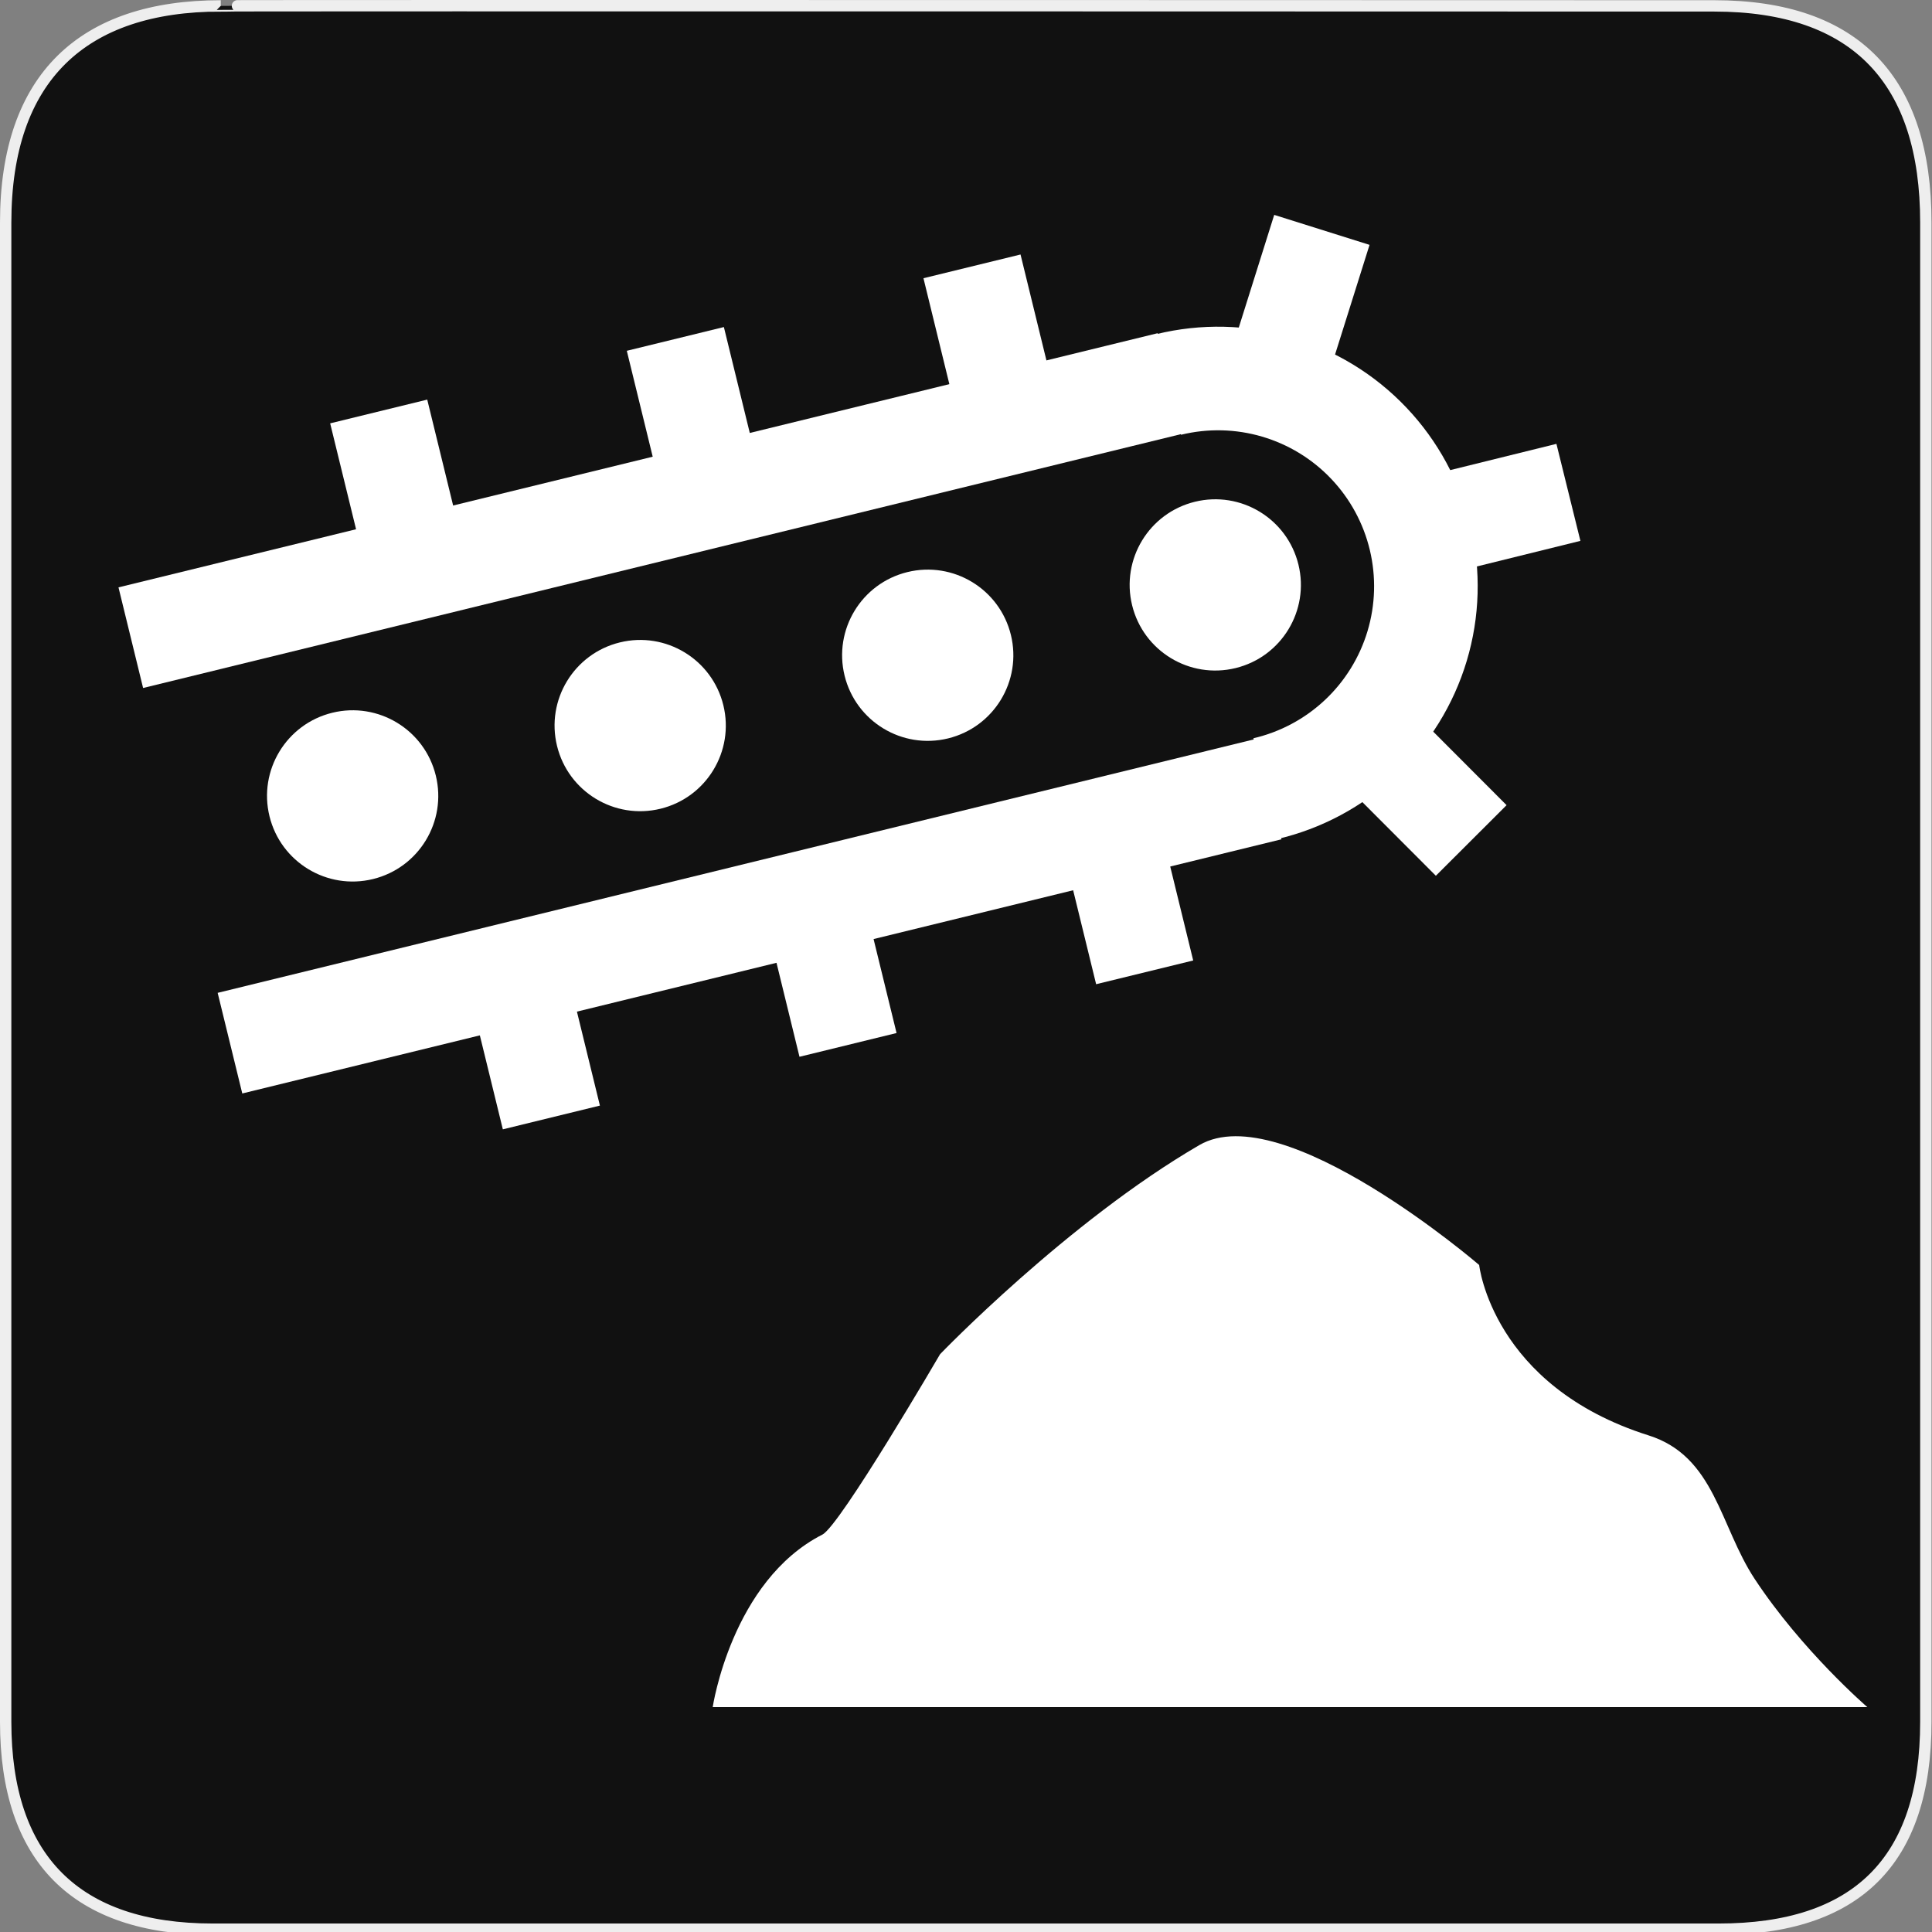 <svg width="580" height="580" viewBox="0 0 580 580" fill="none" xmlns="http://www.w3.org/2000/svg">
<rect x="0" y="0" width="580" height="580" fill="#808080" stroke="none"/>
<g clip-path="url(#clip0)">
<path d="M66.275 1.768C24.94 1.768 1.704 23.139 1.704 66.804V516.927C1.704 557.771 22.599 579.156 63.896 579.156H515.92C557.227 579.156 578.149 558.841 578.149 516.927V66.804C578.149 24.203 557.227 1.768 514.628 1.768C514.624 1.768 66.133 1.625 66.275 1.768Z" fill="#111111" stroke="#EEEEEE" stroke-width="3.408"/>
<path d="M69.038 313.163L365.714 240.6L380.996 236.862" stroke="white" stroke-width="31.1"/>
<path d="M39.265 191.436L335.941 118.873L351.223 115.135" stroke="white" stroke-width="31.1"/>
<path d="M350.857 115.413C361.534 112.801 372.712 113.057 383.258 116.154C393.805 119.251 403.346 125.08 410.915 133.05C418.485 141.02 423.814 150.849 426.364 161.541C428.914 172.233 428.593 183.408 425.435 193.937C422.277 204.465 416.393 213.972 408.38 221.496C400.366 229.019 390.507 234.292 379.801 236.78" stroke="white" stroke-width="31.1"/>
<path d="M124.514 167.793L113.688 123.529" stroke="white" stroke-width="30"/>
<path d="M213.57 146.011L202.743 101.747" stroke="white" stroke-width="30"/>
<path d="M302.625 124.229L291.799 79.964" stroke="white" stroke-width="30"/>
<path d="M383.168 112.481L396.837 69.011" stroke="white" stroke-width="30"/>
<path d="M426.611 158.744L470.849 147.811" stroke="white" stroke-width="30"/>
<path d="M409.481 220.059L441.671 252.313" stroke="white" stroke-width="30"/>
<path d="M165.526 335.469L154.699 291.205" stroke="white" stroke-width="30"/>
<path d="M254.582 313.687L243.755 269.423" stroke="white" stroke-width="30"/>
<path d="M343.637 291.905L332.811 247.641" stroke="white" stroke-width="30"/>
<path d="M370.94 200.56C384.728 197.188 393.172 183.277 389.799 169.489C386.427 155.701 372.516 147.258 358.728 150.63C344.94 154.002 336.497 167.914 339.869 181.701C343.241 195.489 357.152 203.933 370.94 200.56Z" fill="white"/>
<path d="M284.618 221.674C298.406 218.302 306.849 204.391 303.477 190.603C300.105 176.815 286.193 168.372 272.406 171.744C258.618 175.116 250.174 189.027 253.547 202.815C256.919 216.603 270.83 225.047 284.618 221.674Z" fill="white"/>
<path d="M198.296 242.787C212.084 239.415 220.527 225.504 217.155 211.716C213.782 197.928 199.871 189.485 186.083 192.857C172.295 196.23 163.852 210.141 167.224 223.929C170.597 237.716 184.508 246.16 198.296 242.787Z" fill="white"/>
<path d="M111.973 263.901C125.761 260.529 134.205 246.618 130.832 232.83C127.46 219.042 113.549 210.599 99.761 213.971C85.973 217.343 77.53 231.254 80.902 245.042C84.275 258.83 98.186 267.274 111.973 263.901Z" fill="white"/>
<path fill-rule="evenodd" clip-rule="evenodd" d="M213.961 512.487H560.589C560.589 512.487 540.986 495.595 526.754 473.987C516.274 458.076 514.84 437.207 494.923 430.917C447.958 416.086 444.057 379.759 444.057 379.759C444.057 379.759 385.232 329.12 360.049 343.763C320.473 366.775 282.216 406.541 282.216 406.541C282.216 406.541 252.237 457.962 246.894 460.689C219.612 474.613 213.961 512.487 213.961 512.487V512.487Z" fill="white"/>
</g>
<defs>
<clipPath id="clip0">
<path d="M0 0H580V580H0V0Z" fill="white"/>
</clipPath>
</defs>
</svg>
